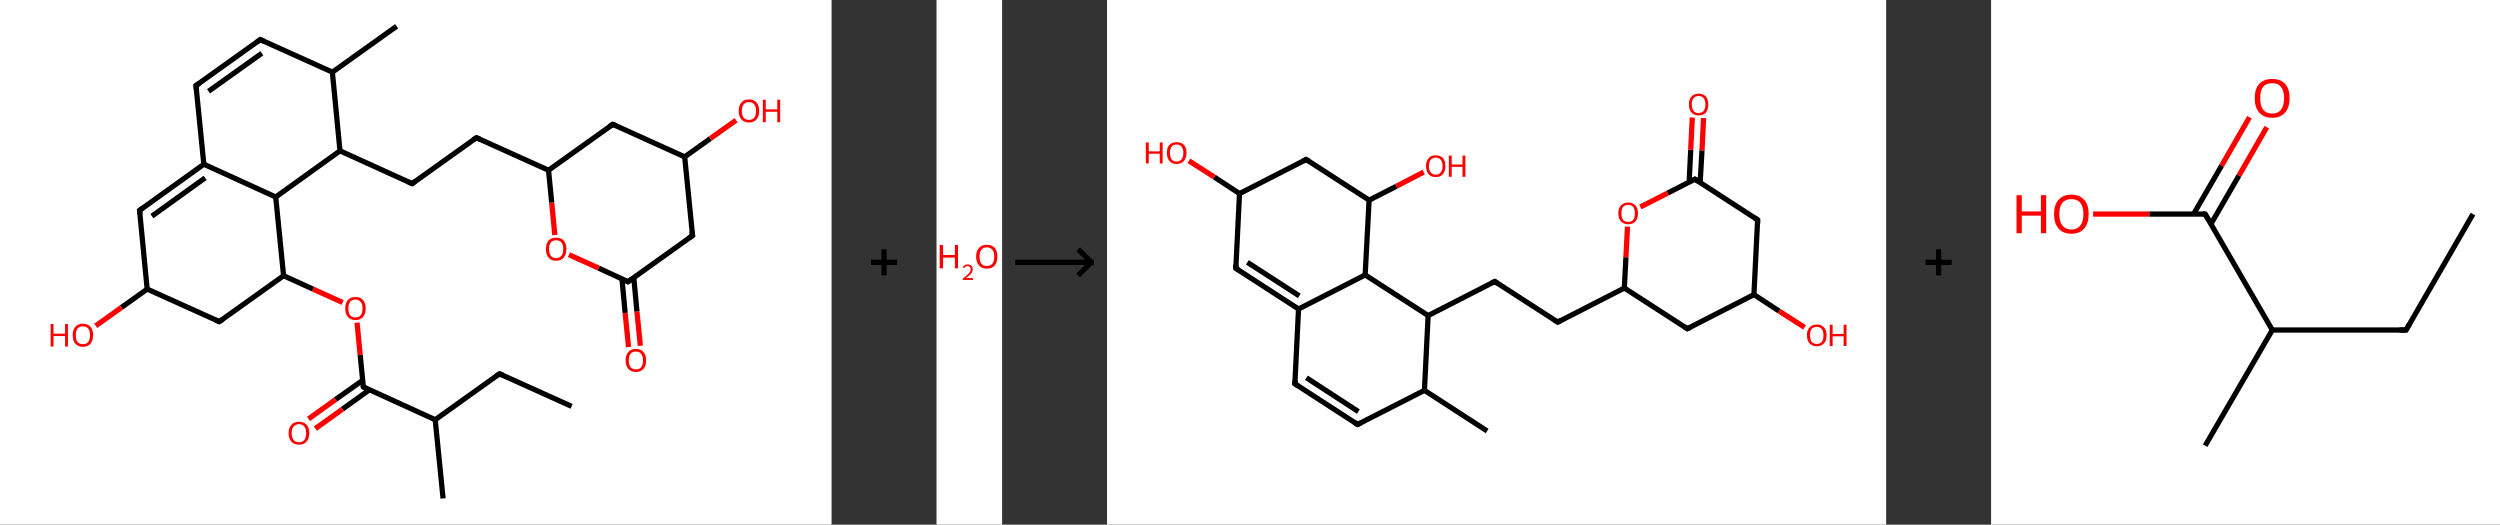 <?xml version='1.0' encoding='ASCII' standalone='yes'?>
<svg xmlns="http://www.w3.org/2000/svg" xmlns:xlink="http://www.w3.org/1999/xlink" version="1.1" width="953.0px" viewBox="0 0 953.0 200.0" height="200.0px">
  <rect x="0" y="0" width="953.0" height="200.0" fill="#333333" stroke="none"/>
  <g>
    <g transform="translate(0, 0) scale(1 1) "><!-- END OF HEADER -->
<rect style="opacity:1.0;fill:#FFFFFF;stroke:none" width="317.0" height="200.0" x="0.0" y="0.0"> </rect>
<path class="bond-0 atom-0 atom-1" d="M 217.9,154.9 L 190.4,142.5" style="fill:none;fill-rule:evenodd;stroke:#000000;stroke-width:2.0px;stroke-linecap:butt;stroke-linejoin:miter;stroke-opacity:1"/>
<path class="bond-1 atom-1 atom-2" d="M 190.4,142.5 L 165.9,160.0" style="fill:none;fill-rule:evenodd;stroke:#000000;stroke-width:2.0px;stroke-linecap:butt;stroke-linejoin:miter;stroke-opacity:1"/>
<path class="bond-2 atom-2 atom-3" d="M 165.9,160.0 L 168.9,190.0" style="fill:none;fill-rule:evenodd;stroke:#000000;stroke-width:2.0px;stroke-linecap:butt;stroke-linejoin:miter;stroke-opacity:1"/>
<path class="bond-3 atom-2 atom-4" d="M 165.9,160.0 L 138.5,147.5" style="fill:none;fill-rule:evenodd;stroke:#000000;stroke-width:2.0px;stroke-linecap:butt;stroke-linejoin:miter;stroke-opacity:1"/>
<path class="bond-4 atom-4 atom-5" d="M 138.2,145.0 L 127.9,152.3" style="fill:none;fill-rule:evenodd;stroke:#000000;stroke-width:2.0px;stroke-linecap:butt;stroke-linejoin:miter;stroke-opacity:1"/>
<path class="bond-4 atom-4 atom-5" d="M 127.9,152.3 L 117.6,159.7" style="fill:none;fill-rule:evenodd;stroke:#FF0000;stroke-width:2.0px;stroke-linecap:butt;stroke-linejoin:miter;stroke-opacity:1"/>
<path class="bond-4 atom-4 atom-5" d="M 140.8,148.6 L 130.5,156.0" style="fill:none;fill-rule:evenodd;stroke:#000000;stroke-width:2.0px;stroke-linecap:butt;stroke-linejoin:miter;stroke-opacity:1"/>
<path class="bond-4 atom-4 atom-5" d="M 130.5,156.0 L 120.2,163.4" style="fill:none;fill-rule:evenodd;stroke:#FF0000;stroke-width:2.0px;stroke-linecap:butt;stroke-linejoin:miter;stroke-opacity:1"/>
<path class="bond-5 atom-4 atom-6" d="M 138.5,147.5 L 137.3,135.3" style="fill:none;fill-rule:evenodd;stroke:#000000;stroke-width:2.0px;stroke-linecap:butt;stroke-linejoin:miter;stroke-opacity:1"/>
<path class="bond-5 atom-4 atom-6" d="M 137.3,135.3 L 136.1,123.0" style="fill:none;fill-rule:evenodd;stroke:#FF0000;stroke-width:2.0px;stroke-linecap:butt;stroke-linejoin:miter;stroke-opacity:1"/>
<path class="bond-6 atom-6 atom-7" d="M 130.6,115.3 L 119.3,110.2" style="fill:none;fill-rule:evenodd;stroke:#FF0000;stroke-width:2.0px;stroke-linecap:butt;stroke-linejoin:miter;stroke-opacity:1"/>
<path class="bond-6 atom-6 atom-7" d="M 119.3,110.2 L 108.1,105.1" style="fill:none;fill-rule:evenodd;stroke:#000000;stroke-width:2.0px;stroke-linecap:butt;stroke-linejoin:miter;stroke-opacity:1"/>
<path class="bond-7 atom-7 atom-8" d="M 108.1,105.1 L 83.6,122.6" style="fill:none;fill-rule:evenodd;stroke:#000000;stroke-width:2.0px;stroke-linecap:butt;stroke-linejoin:miter;stroke-opacity:1"/>
<path class="bond-8 atom-8 atom-9" d="M 83.6,122.6 L 56.1,110.2" style="fill:none;fill-rule:evenodd;stroke:#000000;stroke-width:2.0px;stroke-linecap:butt;stroke-linejoin:miter;stroke-opacity:1"/>
<path class="bond-9 atom-9 atom-10" d="M 56.1,110.2 L 46.3,117.2" style="fill:none;fill-rule:evenodd;stroke:#000000;stroke-width:2.0px;stroke-linecap:butt;stroke-linejoin:miter;stroke-opacity:1"/>
<path class="bond-9 atom-9 atom-10" d="M 46.3,117.2 L 36.5,124.2" style="fill:none;fill-rule:evenodd;stroke:#FF0000;stroke-width:2.0px;stroke-linecap:butt;stroke-linejoin:miter;stroke-opacity:1"/>
<path class="bond-10 atom-9 atom-11" d="M 56.1,110.2 L 53.2,80.2" style="fill:none;fill-rule:evenodd;stroke:#000000;stroke-width:2.0px;stroke-linecap:butt;stroke-linejoin:miter;stroke-opacity:1"/>
<path class="bond-11 atom-11 atom-12" d="M 53.2,80.2 L 77.7,62.6" style="fill:none;fill-rule:evenodd;stroke:#000000;stroke-width:2.0px;stroke-linecap:butt;stroke-linejoin:miter;stroke-opacity:1"/>
<path class="bond-11 atom-11 atom-12" d="M 57.9,82.4 L 78.2,67.8" style="fill:none;fill-rule:evenodd;stroke:#000000;stroke-width:2.0px;stroke-linecap:butt;stroke-linejoin:miter;stroke-opacity:1"/>
<path class="bond-12 atom-12 atom-13" d="M 77.7,62.6 L 74.7,32.6" style="fill:none;fill-rule:evenodd;stroke:#000000;stroke-width:2.0px;stroke-linecap:butt;stroke-linejoin:miter;stroke-opacity:1"/>
<path class="bond-13 atom-13 atom-14" d="M 74.7,32.6 L 99.2,15.1" style="fill:none;fill-rule:evenodd;stroke:#000000;stroke-width:2.0px;stroke-linecap:butt;stroke-linejoin:miter;stroke-opacity:1"/>
<path class="bond-13 atom-13 atom-14" d="M 79.5,34.8 L 99.8,20.3" style="fill:none;fill-rule:evenodd;stroke:#000000;stroke-width:2.0px;stroke-linecap:butt;stroke-linejoin:miter;stroke-opacity:1"/>
<path class="bond-14 atom-14 atom-15" d="M 99.2,15.1 L 126.7,27.5" style="fill:none;fill-rule:evenodd;stroke:#000000;stroke-width:2.0px;stroke-linecap:butt;stroke-linejoin:miter;stroke-opacity:1"/>
<path class="bond-15 atom-15 atom-16" d="M 126.7,27.5 L 151.2,10.0" style="fill:none;fill-rule:evenodd;stroke:#000000;stroke-width:2.0px;stroke-linecap:butt;stroke-linejoin:miter;stroke-opacity:1"/>
<path class="bond-16 atom-15 atom-17" d="M 126.7,27.5 L 129.6,57.5" style="fill:none;fill-rule:evenodd;stroke:#000000;stroke-width:2.0px;stroke-linecap:butt;stroke-linejoin:miter;stroke-opacity:1"/>
<path class="bond-17 atom-17 atom-18" d="M 129.6,57.5 L 157.1,70.0" style="fill:none;fill-rule:evenodd;stroke:#000000;stroke-width:2.0px;stroke-linecap:butt;stroke-linejoin:miter;stroke-opacity:1"/>
<path class="bond-18 atom-18 atom-19" d="M 157.1,70.0 L 181.6,52.5" style="fill:none;fill-rule:evenodd;stroke:#000000;stroke-width:2.0px;stroke-linecap:butt;stroke-linejoin:miter;stroke-opacity:1"/>
<path class="bond-19 atom-19 atom-20" d="M 181.6,52.5 L 209.1,64.9" style="fill:none;fill-rule:evenodd;stroke:#000000;stroke-width:2.0px;stroke-linecap:butt;stroke-linejoin:miter;stroke-opacity:1"/>
<path class="bond-20 atom-20 atom-21" d="M 209.1,64.9 L 233.6,47.4" style="fill:none;fill-rule:evenodd;stroke:#000000;stroke-width:2.0px;stroke-linecap:butt;stroke-linejoin:miter;stroke-opacity:1"/>
<path class="bond-21 atom-21 atom-22" d="M 233.6,47.4 L 261.0,59.8" style="fill:none;fill-rule:evenodd;stroke:#000000;stroke-width:2.0px;stroke-linecap:butt;stroke-linejoin:miter;stroke-opacity:1"/>
<path class="bond-22 atom-22 atom-23" d="M 261.0,59.8 L 270.8,52.8" style="fill:none;fill-rule:evenodd;stroke:#000000;stroke-width:2.0px;stroke-linecap:butt;stroke-linejoin:miter;stroke-opacity:1"/>
<path class="bond-22 atom-22 atom-23" d="M 270.8,52.8 L 280.6,45.8" style="fill:none;fill-rule:evenodd;stroke:#FF0000;stroke-width:2.0px;stroke-linecap:butt;stroke-linejoin:miter;stroke-opacity:1"/>
<path class="bond-23 atom-22 atom-24" d="M 261.0,59.8 L 264.0,89.8" style="fill:none;fill-rule:evenodd;stroke:#000000;stroke-width:2.0px;stroke-linecap:butt;stroke-linejoin:miter;stroke-opacity:1"/>
<path class="bond-24 atom-24 atom-25" d="M 264.0,89.8 L 239.4,107.4" style="fill:none;fill-rule:evenodd;stroke:#000000;stroke-width:2.0px;stroke-linecap:butt;stroke-linejoin:miter;stroke-opacity:1"/>
<path class="bond-25 atom-25 atom-26" d="M 237.1,106.3 L 238.3,119.3" style="fill:none;fill-rule:evenodd;stroke:#000000;stroke-width:2.0px;stroke-linecap:butt;stroke-linejoin:miter;stroke-opacity:1"/>
<path class="bond-25 atom-25 atom-26" d="M 238.3,119.3 L 239.6,132.3" style="fill:none;fill-rule:evenodd;stroke:#FF0000;stroke-width:2.0px;stroke-linecap:butt;stroke-linejoin:miter;stroke-opacity:1"/>
<path class="bond-25 atom-25 atom-26" d="M 241.6,105.8 L 242.8,118.8" style="fill:none;fill-rule:evenodd;stroke:#000000;stroke-width:2.0px;stroke-linecap:butt;stroke-linejoin:miter;stroke-opacity:1"/>
<path class="bond-25 atom-25 atom-26" d="M 242.8,118.8 L 244.1,131.8" style="fill:none;fill-rule:evenodd;stroke:#FF0000;stroke-width:2.0px;stroke-linecap:butt;stroke-linejoin:miter;stroke-opacity:1"/>
<path class="bond-26 atom-25 atom-27" d="M 239.4,107.4 L 228.2,102.2" style="fill:none;fill-rule:evenodd;stroke:#000000;stroke-width:2.0px;stroke-linecap:butt;stroke-linejoin:miter;stroke-opacity:1"/>
<path class="bond-26 atom-25 atom-27" d="M 228.2,102.2 L 216.9,97.1" style="fill:none;fill-rule:evenodd;stroke:#FF0000;stroke-width:2.0px;stroke-linecap:butt;stroke-linejoin:miter;stroke-opacity:1"/>
<path class="bond-27 atom-17 atom-28" d="M 129.6,57.5 L 105.1,75.1" style="fill:none;fill-rule:evenodd;stroke:#000000;stroke-width:2.0px;stroke-linecap:butt;stroke-linejoin:miter;stroke-opacity:1"/>
<path class="bond-28 atom-28 atom-7" d="M 105.1,75.1 L 108.1,105.1" style="fill:none;fill-rule:evenodd;stroke:#000000;stroke-width:2.0px;stroke-linecap:butt;stroke-linejoin:miter;stroke-opacity:1"/>
<path class="bond-29 atom-28 atom-12" d="M 105.1,75.1 L 77.7,62.6" style="fill:none;fill-rule:evenodd;stroke:#000000;stroke-width:2.0px;stroke-linecap:butt;stroke-linejoin:miter;stroke-opacity:1"/>
<path class="bond-30 atom-27 atom-20" d="M 211.5,89.6 L 210.3,77.2" style="fill:none;fill-rule:evenodd;stroke:#FF0000;stroke-width:2.0px;stroke-linecap:butt;stroke-linejoin:miter;stroke-opacity:1"/>
<path class="bond-30 atom-27 atom-20" d="M 210.3,77.2 L 209.1,64.9" style="fill:none;fill-rule:evenodd;stroke:#000000;stroke-width:2.0px;stroke-linecap:butt;stroke-linejoin:miter;stroke-opacity:1"/>
<path d="M 191.8,143.1 L 190.4,142.5 L 189.2,143.3" style="fill:none;stroke:#000000;stroke-width:2.0px;stroke-linecap:butt;stroke-linejoin:miter;stroke-opacity:1;"/>
<path d="M 139.8,148.2 L 138.5,147.5 L 138.4,146.9" style="fill:none;stroke:#000000;stroke-width:2.0px;stroke-linecap:butt;stroke-linejoin:miter;stroke-opacity:1;"/>
<path d="M 84.8,121.8 L 83.6,122.6 L 82.2,122.0" style="fill:none;stroke:#000000;stroke-width:2.0px;stroke-linecap:butt;stroke-linejoin:miter;stroke-opacity:1;"/>
<path d="M 53.3,81.7 L 53.2,80.2 L 54.4,79.3" style="fill:none;stroke:#000000;stroke-width:2.0px;stroke-linecap:butt;stroke-linejoin:miter;stroke-opacity:1;"/>
<path d="M 74.9,34.1 L 74.7,32.6 L 76.0,31.8" style="fill:none;stroke:#000000;stroke-width:2.0px;stroke-linecap:butt;stroke-linejoin:miter;stroke-opacity:1;"/>
<path d="M 98.0,16.0 L 99.2,15.1 L 100.6,15.7" style="fill:none;stroke:#000000;stroke-width:2.0px;stroke-linecap:butt;stroke-linejoin:miter;stroke-opacity:1;"/>
<path d="M 155.7,69.4 L 157.1,70.0 L 158.3,69.1" style="fill:none;stroke:#000000;stroke-width:2.0px;stroke-linecap:butt;stroke-linejoin:miter;stroke-opacity:1;"/>
<path d="M 180.4,53.3 L 181.6,52.5 L 183.0,53.1" style="fill:none;stroke:#000000;stroke-width:2.0px;stroke-linecap:butt;stroke-linejoin:miter;stroke-opacity:1;"/>
<path d="M 232.3,48.2 L 233.6,47.4 L 234.9,48.0" style="fill:none;stroke:#000000;stroke-width:2.0px;stroke-linecap:butt;stroke-linejoin:miter;stroke-opacity:1;"/>
<path d="M 263.8,88.3 L 264.0,89.8 L 262.7,90.7" style="fill:none;stroke:#000000;stroke-width:2.0px;stroke-linecap:butt;stroke-linejoin:miter;stroke-opacity:1;"/>
<path d="M 240.7,106.5 L 239.4,107.4 L 238.9,107.1" style="fill:none;stroke:#000000;stroke-width:2.0px;stroke-linecap:butt;stroke-linejoin:miter;stroke-opacity:1;"/>
<path class="atom-5" d="M 110.0 165.1 Q 110.0 163.1, 111.1 161.9 Q 112.1 160.8, 114.0 160.8 Q 115.8 160.8, 116.9 161.9 Q 117.9 163.1, 117.9 165.1 Q 117.9 167.2, 116.8 168.4 Q 115.8 169.5, 114.0 169.5 Q 112.1 169.5, 111.1 168.4 Q 110.0 167.2, 110.0 165.1 M 114.0 168.6 Q 115.3 168.6, 116.0 167.7 Q 116.7 166.8, 116.7 165.1 Q 116.7 163.4, 116.0 162.6 Q 115.3 161.7, 114.0 161.7 Q 112.7 161.7, 111.9 162.6 Q 111.2 163.4, 111.2 165.1 Q 111.2 166.8, 111.9 167.7 Q 112.7 168.6, 114.0 168.6 " fill="#FF0000"/>
<path class="atom-6" d="M 131.6 117.6 Q 131.6 115.5, 132.6 114.4 Q 133.6 113.2, 135.5 113.2 Q 137.4 113.2, 138.4 114.4 Q 139.4 115.5, 139.4 117.6 Q 139.4 119.6, 138.4 120.8 Q 137.4 122.0, 135.5 122.0 Q 133.6 122.0, 132.6 120.8 Q 131.6 119.7, 131.6 117.6 M 135.5 121.0 Q 136.8 121.0, 137.5 120.2 Q 138.2 119.3, 138.2 117.6 Q 138.2 115.9, 137.5 115.1 Q 136.8 114.2, 135.5 114.2 Q 134.2 114.2, 133.5 115.0 Q 132.8 115.9, 132.8 117.6 Q 132.8 119.3, 133.5 120.2 Q 134.2 121.0, 135.5 121.0 " fill="#FF0000"/>
<path class="atom-10" d="M 19.3 123.5 L 20.4 123.5 L 20.4 127.2 L 24.8 127.2 L 24.8 123.5 L 25.9 123.5 L 25.9 132.1 L 24.8 132.1 L 24.8 128.1 L 20.4 128.1 L 20.4 132.1 L 19.3 132.1 L 19.3 123.5 " fill="#FF0000"/>
<path class="atom-10" d="M 27.7 127.8 Q 27.7 125.7, 28.7 124.6 Q 29.7 123.4, 31.6 123.4 Q 33.5 123.4, 34.5 124.6 Q 35.5 125.7, 35.5 127.8 Q 35.5 129.8, 34.5 131.0 Q 33.5 132.2, 31.6 132.2 Q 29.7 132.2, 28.7 131.0 Q 27.7 129.9, 27.7 127.8 M 31.6 131.2 Q 32.9 131.2, 33.6 130.4 Q 34.3 129.5, 34.3 127.8 Q 34.3 126.1, 33.6 125.2 Q 32.9 124.4, 31.6 124.4 Q 30.3 124.4, 29.6 125.2 Q 28.9 126.1, 28.9 127.8 Q 28.9 129.5, 29.6 130.4 Q 30.3 131.2, 31.6 131.2 " fill="#FF0000"/>
<path class="atom-23" d="M 281.6 42.3 Q 281.6 40.2, 282.6 39.1 Q 283.6 37.9, 285.5 37.9 Q 287.4 37.9, 288.4 39.1 Q 289.4 40.2, 289.4 42.3 Q 289.4 44.4, 288.4 45.5 Q 287.4 46.7, 285.5 46.7 Q 283.6 46.7, 282.6 45.5 Q 281.6 44.4, 281.6 42.3 M 285.5 45.7 Q 286.8 45.7, 287.5 44.9 Q 288.2 44.0, 288.2 42.3 Q 288.2 40.6, 287.5 39.8 Q 286.8 38.9, 285.5 38.9 Q 284.2 38.9, 283.5 39.8 Q 282.8 40.6, 282.8 42.3 Q 282.8 44.0, 283.5 44.9 Q 284.2 45.7, 285.5 45.7 " fill="#FF0000"/>
<path class="atom-23" d="M 290.8 38.0 L 291.9 38.0 L 291.9 41.7 L 296.3 41.7 L 296.3 38.0 L 297.4 38.0 L 297.4 46.6 L 296.3 46.6 L 296.3 42.6 L 291.9 42.6 L 291.9 46.6 L 290.8 46.6 L 290.8 38.0 " fill="#FF0000"/>
<path class="atom-26" d="M 238.5 137.4 Q 238.5 135.3, 239.5 134.2 Q 240.5 133.0, 242.4 133.0 Q 244.3 133.0, 245.3 134.2 Q 246.3 135.3, 246.3 137.4 Q 246.3 139.5, 245.3 140.6 Q 244.3 141.8, 242.4 141.8 Q 240.5 141.8, 239.5 140.6 Q 238.5 139.5, 238.5 137.4 M 242.4 140.8 Q 243.7 140.8, 244.4 140.0 Q 245.1 139.1, 245.1 137.4 Q 245.1 135.7, 244.4 134.9 Q 243.7 134.0, 242.4 134.0 Q 241.1 134.0, 240.4 134.8 Q 239.7 135.7, 239.7 137.4 Q 239.7 139.1, 240.4 140.0 Q 241.1 140.8, 242.4 140.8 " fill="#FF0000"/>
<path class="atom-27" d="M 208.1 94.9 Q 208.1 92.9, 209.1 91.7 Q 210.1 90.6, 212.0 90.6 Q 213.9 90.6, 214.9 91.7 Q 215.9 92.9, 215.9 94.9 Q 215.9 97.0, 214.9 98.2 Q 213.9 99.4, 212.0 99.4 Q 210.1 99.4, 209.1 98.2 Q 208.1 97.0, 208.1 94.9 M 212.0 98.4 Q 213.3 98.4, 214.0 97.5 Q 214.7 96.6, 214.7 94.9 Q 214.7 93.3, 214.0 92.4 Q 213.3 91.6, 212.0 91.6 Q 210.7 91.6, 210.0 92.4 Q 209.3 93.2, 209.3 94.9 Q 209.3 96.7, 210.0 97.5 Q 210.7 98.4, 212.0 98.4 " fill="#FF0000"/>
</g>
    <g transform="translate(317.0, 0) scale(1 1) "><line x1="15" y1="100" x2="25" y2="100" style="stroke:rgb(0,0,0);stroke-width:2"/>
  <line x1="20" y1="95" x2="20" y2="105" style="stroke:rgb(0,0,0);stroke-width:2"/>
</g>
    <g transform="translate(357.0, 0) scale(1 1) "><!-- END OF HEADER -->
<rect style="opacity:1.0;fill:#FFFFFF;stroke:none" width="25.0" height="200.0" x="0.0" y="0.0"> </rect>
<path class="atom-0" d="M 1.2 93.4 L 2.5 93.4 L 2.5 97.2 L 7.0 97.2 L 7.0 93.4 L 8.2 93.4 L 8.2 102.3 L 7.0 102.3 L 7.0 98.2 L 2.5 98.2 L 2.5 102.3 L 1.2 102.3 L 1.2 93.4 " fill="#FF0000"/>
<path class="atom-0" d="M 10.0 102.0 Q 10.2 101.4, 10.7 101.1 Q 11.2 100.8, 11.9 100.8 Q 12.8 100.8, 13.3 101.3 Q 13.8 101.7, 13.8 102.6 Q 13.8 103.5, 13.2 104.3 Q 12.5 105.1, 11.2 106.0 L 13.9 106.0 L 13.9 106.7 L 10.0 106.7 L 10.0 106.2 Q 11.1 105.4, 11.7 104.8 Q 12.4 104.2, 12.7 103.7 Q 13.0 103.2, 13.0 102.6 Q 13.0 102.1, 12.7 101.8 Q 12.4 101.4, 11.9 101.4 Q 11.5 101.4, 11.1 101.6 Q 10.8 101.8, 10.6 102.2 L 10.0 102.0 " fill="#FF0000"/>
<path class="atom-0" d="M 15.1 97.8 Q 15.1 95.7, 16.2 94.5 Q 17.2 93.3, 19.2 93.3 Q 21.1 93.3, 22.2 94.5 Q 23.2 95.7, 23.2 97.8 Q 23.2 100.0, 22.2 101.2 Q 21.1 102.4, 19.2 102.4 Q 17.2 102.4, 16.2 101.2 Q 15.1 100.0, 15.1 97.8 M 19.2 101.4 Q 20.5 101.4, 21.3 100.5 Q 22.0 99.6, 22.0 97.8 Q 22.0 96.1, 21.3 95.2 Q 20.5 94.3, 19.2 94.3 Q 17.8 94.3, 17.1 95.2 Q 16.4 96.1, 16.4 97.8 Q 16.4 99.6, 17.1 100.5 Q 17.8 101.4, 19.2 101.4 " fill="#FF0000"/>
</g>
    <g transform="translate(382.0, 0) scale(1 1) "><line x1="5" y1="100" x2="35" y2="100" style="stroke:rgb(0,0,0);stroke-width:2"/>
  <line x1="34" y1="100" x2="29" y2="95" style="stroke:rgb(0,0,0);stroke-width:2"/>
  <line x1="34" y1="100" x2="29" y2="105" style="stroke:rgb(0,0,0);stroke-width:2"/>
</g>
    <g transform="translate(422.0, 0) scale(1 1) "><!-- END OF HEADER -->
<rect style="opacity:1.0;fill:#FFFFFF;stroke:none" width="297.0" height="200.0" x="0.0" y="0.0"> </rect>
<path class="bond-0 atom-0 atom-1" d="M 144.9,164.3 L 121.0,148.8" style="fill:none;fill-rule:evenodd;stroke:#000000;stroke-width:2.0px;stroke-linecap:butt;stroke-linejoin:miter;stroke-opacity:1"/>
<path class="bond-1 atom-1 atom-2" d="M 121.0,148.8 L 95.5,161.8" style="fill:none;fill-rule:evenodd;stroke:#000000;stroke-width:2.0px;stroke-linecap:butt;stroke-linejoin:miter;stroke-opacity:1"/>
<path class="bond-2 atom-2 atom-3" d="M 95.5,161.8 L 71.6,146.3" style="fill:none;fill-rule:evenodd;stroke:#000000;stroke-width:2.0px;stroke-linecap:butt;stroke-linejoin:miter;stroke-opacity:1"/>
<path class="bond-2 atom-2 atom-3" d="M 95.8,156.9 L 76.0,144.0" style="fill:none;fill-rule:evenodd;stroke:#000000;stroke-width:2.0px;stroke-linecap:butt;stroke-linejoin:miter;stroke-opacity:1"/>
<path class="bond-3 atom-3 atom-4" d="M 71.6,146.3 L 73.0,117.8" style="fill:none;fill-rule:evenodd;stroke:#000000;stroke-width:2.0px;stroke-linecap:butt;stroke-linejoin:miter;stroke-opacity:1"/>
<path class="bond-4 atom-4 atom-5" d="M 73.0,117.8 L 49.1,102.3" style="fill:none;fill-rule:evenodd;stroke:#000000;stroke-width:2.0px;stroke-linecap:butt;stroke-linejoin:miter;stroke-opacity:1"/>
<path class="bond-4 atom-4 atom-5" d="M 73.3,112.8 L 53.5,100.0" style="fill:none;fill-rule:evenodd;stroke:#000000;stroke-width:2.0px;stroke-linecap:butt;stroke-linejoin:miter;stroke-opacity:1"/>
<path class="bond-5 atom-5 atom-6" d="M 49.1,102.3 L 50.5,73.8" style="fill:none;fill-rule:evenodd;stroke:#000000;stroke-width:2.0px;stroke-linecap:butt;stroke-linejoin:miter;stroke-opacity:1"/>
<path class="bond-6 atom-6 atom-7" d="M 50.5,73.8 L 40.9,67.5" style="fill:none;fill-rule:evenodd;stroke:#000000;stroke-width:2.0px;stroke-linecap:butt;stroke-linejoin:miter;stroke-opacity:1"/>
<path class="bond-6 atom-6 atom-7" d="M 40.9,67.5 L 31.2,61.3" style="fill:none;fill-rule:evenodd;stroke:#FF0000;stroke-width:2.0px;stroke-linecap:butt;stroke-linejoin:miter;stroke-opacity:1"/>
<path class="bond-7 atom-6 atom-8" d="M 50.5,73.8 L 75.9,60.8" style="fill:none;fill-rule:evenodd;stroke:#000000;stroke-width:2.0px;stroke-linecap:butt;stroke-linejoin:miter;stroke-opacity:1"/>
<path class="bond-8 atom-8 atom-9" d="M 75.9,60.8 L 99.9,76.3" style="fill:none;fill-rule:evenodd;stroke:#000000;stroke-width:2.0px;stroke-linecap:butt;stroke-linejoin:miter;stroke-opacity:1"/>
<path class="bond-9 atom-9 atom-10" d="M 99.9,76.3 L 110.3,71.0" style="fill:none;fill-rule:evenodd;stroke:#000000;stroke-width:2.0px;stroke-linecap:butt;stroke-linejoin:miter;stroke-opacity:1"/>
<path class="bond-9 atom-9 atom-10" d="M 110.3,71.0 L 120.7,65.6" style="fill:none;fill-rule:evenodd;stroke:#FF0000;stroke-width:2.0px;stroke-linecap:butt;stroke-linejoin:miter;stroke-opacity:1"/>
<path class="bond-10 atom-9 atom-11" d="M 99.9,76.3 L 98.4,104.8" style="fill:none;fill-rule:evenodd;stroke:#000000;stroke-width:2.0px;stroke-linecap:butt;stroke-linejoin:miter;stroke-opacity:1"/>
<path class="bond-11 atom-11 atom-12" d="M 98.4,104.8 L 122.4,120.3" style="fill:none;fill-rule:evenodd;stroke:#000000;stroke-width:2.0px;stroke-linecap:butt;stroke-linejoin:miter;stroke-opacity:1"/>
<path class="bond-12 atom-12 atom-13" d="M 122.4,120.3 L 147.8,107.3" style="fill:none;fill-rule:evenodd;stroke:#000000;stroke-width:2.0px;stroke-linecap:butt;stroke-linejoin:miter;stroke-opacity:1"/>
<path class="bond-13 atom-13 atom-14" d="M 147.8,107.3 L 171.8,122.8" style="fill:none;fill-rule:evenodd;stroke:#000000;stroke-width:2.0px;stroke-linecap:butt;stroke-linejoin:miter;stroke-opacity:1"/>
<path class="bond-14 atom-14 atom-15" d="M 171.8,122.8 L 197.2,109.8" style="fill:none;fill-rule:evenodd;stroke:#000000;stroke-width:2.0px;stroke-linecap:butt;stroke-linejoin:miter;stroke-opacity:1"/>
<path class="bond-15 atom-15 atom-16" d="M 197.2,109.8 L 221.2,125.3" style="fill:none;fill-rule:evenodd;stroke:#000000;stroke-width:2.0px;stroke-linecap:butt;stroke-linejoin:miter;stroke-opacity:1"/>
<path class="bond-16 atom-16 atom-17" d="M 221.2,125.3 L 246.6,112.3" style="fill:none;fill-rule:evenodd;stroke:#000000;stroke-width:2.0px;stroke-linecap:butt;stroke-linejoin:miter;stroke-opacity:1"/>
<path class="bond-17 atom-17 atom-18" d="M 246.6,112.3 L 256.2,118.6" style="fill:none;fill-rule:evenodd;stroke:#000000;stroke-width:2.0px;stroke-linecap:butt;stroke-linejoin:miter;stroke-opacity:1"/>
<path class="bond-17 atom-17 atom-18" d="M 256.2,118.6 L 265.9,124.8" style="fill:none;fill-rule:evenodd;stroke:#FF0000;stroke-width:2.0px;stroke-linecap:butt;stroke-linejoin:miter;stroke-opacity:1"/>
<path class="bond-18 atom-17 atom-19" d="M 246.6,112.3 L 248.0,83.8" style="fill:none;fill-rule:evenodd;stroke:#000000;stroke-width:2.0px;stroke-linecap:butt;stroke-linejoin:miter;stroke-opacity:1"/>
<path class="bond-19 atom-19 atom-20" d="M 248.0,83.8 L 224.1,68.3" style="fill:none;fill-rule:evenodd;stroke:#000000;stroke-width:2.0px;stroke-linecap:butt;stroke-linejoin:miter;stroke-opacity:1"/>
<path class="bond-20 atom-20 atom-21" d="M 226.1,69.6 L 226.8,57.3" style="fill:none;fill-rule:evenodd;stroke:#000000;stroke-width:2.0px;stroke-linecap:butt;stroke-linejoin:miter;stroke-opacity:1"/>
<path class="bond-20 atom-20 atom-21" d="M 226.8,57.3 L 227.4,45.0" style="fill:none;fill-rule:evenodd;stroke:#FF0000;stroke-width:2.0px;stroke-linecap:butt;stroke-linejoin:miter;stroke-opacity:1"/>
<path class="bond-20 atom-20 atom-21" d="M 221.9,69.4 L 222.5,57.1" style="fill:none;fill-rule:evenodd;stroke:#000000;stroke-width:2.0px;stroke-linecap:butt;stroke-linejoin:miter;stroke-opacity:1"/>
<path class="bond-20 atom-20 atom-21" d="M 222.5,57.1 L 223.1,44.8" style="fill:none;fill-rule:evenodd;stroke:#FF0000;stroke-width:2.0px;stroke-linecap:butt;stroke-linejoin:miter;stroke-opacity:1"/>
<path class="bond-21 atom-20 atom-22" d="M 224.1,68.3 L 213.7,73.6" style="fill:none;fill-rule:evenodd;stroke:#000000;stroke-width:2.0px;stroke-linecap:butt;stroke-linejoin:miter;stroke-opacity:1"/>
<path class="bond-21 atom-20 atom-22" d="M 213.7,73.6 L 203.3,78.9" style="fill:none;fill-rule:evenodd;stroke:#FF0000;stroke-width:2.0px;stroke-linecap:butt;stroke-linejoin:miter;stroke-opacity:1"/>
<path class="bond-22 atom-12 atom-1" d="M 122.4,120.3 L 121.0,148.8" style="fill:none;fill-rule:evenodd;stroke:#000000;stroke-width:2.0px;stroke-linecap:butt;stroke-linejoin:miter;stroke-opacity:1"/>
<path class="bond-23 atom-22 atom-15" d="M 198.4,86.4 L 197.8,98.1" style="fill:none;fill-rule:evenodd;stroke:#FF0000;stroke-width:2.0px;stroke-linecap:butt;stroke-linejoin:miter;stroke-opacity:1"/>
<path class="bond-23 atom-22 atom-15" d="M 197.8,98.1 L 197.2,109.8" style="fill:none;fill-rule:evenodd;stroke:#000000;stroke-width:2.0px;stroke-linecap:butt;stroke-linejoin:miter;stroke-opacity:1"/>
<path class="bond-24 atom-11 atom-4" d="M 98.4,104.8 L 73.0,117.8" style="fill:none;fill-rule:evenodd;stroke:#000000;stroke-width:2.0px;stroke-linecap:butt;stroke-linejoin:miter;stroke-opacity:1"/>
<path d="M 96.8,161.2 L 95.5,161.8 L 94.3,161.0" style="fill:none;stroke:#000000;stroke-width:2.0px;stroke-linecap:butt;stroke-linejoin:miter;stroke-opacity:1;"/>
<path d="M 72.8,147.1 L 71.6,146.3 L 71.7,144.9" style="fill:none;stroke:#000000;stroke-width:2.0px;stroke-linecap:butt;stroke-linejoin:miter;stroke-opacity:1;"/>
<path d="M 50.3,103.0 L 49.1,102.3 L 49.1,100.8" style="fill:none;stroke:#000000;stroke-width:2.0px;stroke-linecap:butt;stroke-linejoin:miter;stroke-opacity:1;"/>
<path d="M 74.7,61.4 L 75.9,60.8 L 77.1,61.5" style="fill:none;stroke:#000000;stroke-width:2.0px;stroke-linecap:butt;stroke-linejoin:miter;stroke-opacity:1;"/>
<path d="M 146.6,107.9 L 147.8,107.3 L 149.0,108.1" style="fill:none;stroke:#000000;stroke-width:2.0px;stroke-linecap:butt;stroke-linejoin:miter;stroke-opacity:1;"/>
<path d="M 170.6,122.0 L 171.8,122.8 L 173.1,122.1" style="fill:none;stroke:#000000;stroke-width:2.0px;stroke-linecap:butt;stroke-linejoin:miter;stroke-opacity:1;"/>
<path d="M 220.0,124.5 L 221.2,125.3 L 222.4,124.7" style="fill:none;stroke:#000000;stroke-width:2.0px;stroke-linecap:butt;stroke-linejoin:miter;stroke-opacity:1;"/>
<path d="M 248.0,85.2 L 248.0,83.8 L 246.8,83.0" style="fill:none;stroke:#000000;stroke-width:2.0px;stroke-linecap:butt;stroke-linejoin:miter;stroke-opacity:1;"/>
<path d="M 225.3,69.1 L 224.1,68.3 L 223.6,68.6" style="fill:none;stroke:#000000;stroke-width:2.0px;stroke-linecap:butt;stroke-linejoin:miter;stroke-opacity:1;"/>
<path class="atom-7" d="M 14.8 54.3 L 15.9 54.3 L 15.9 57.7 L 20.1 57.7 L 20.1 54.3 L 21.2 54.3 L 21.2 62.3 L 20.1 62.3 L 20.1 58.6 L 15.9 58.6 L 15.9 62.3 L 14.8 62.3 L 14.8 54.3 " fill="#FF0000"/>
<path class="atom-7" d="M 22.8 58.3 Q 22.8 56.3, 23.8 55.2 Q 24.8 54.2, 26.5 54.2 Q 28.3 54.2, 29.3 55.2 Q 30.3 56.3, 30.3 58.3 Q 30.3 60.2, 29.3 61.4 Q 28.3 62.5, 26.5 62.5 Q 24.8 62.5, 23.8 61.4 Q 22.8 60.2, 22.8 58.3 M 26.5 61.6 Q 27.8 61.6, 28.4 60.7 Q 29.1 59.9, 29.1 58.3 Q 29.1 56.7, 28.4 55.9 Q 27.8 55.1, 26.5 55.1 Q 25.3 55.1, 24.6 55.9 Q 24.0 56.7, 24.0 58.3 Q 24.0 59.9, 24.6 60.7 Q 25.3 61.6, 26.5 61.6 " fill="#FF0000"/>
<path class="atom-10" d="M 121.6 63.3 Q 121.6 61.4, 122.6 60.3 Q 123.5 59.2, 125.3 59.2 Q 127.1 59.2, 128.1 60.3 Q 129.0 61.4, 129.0 63.3 Q 129.0 65.3, 128.0 66.4 Q 127.1 67.5, 125.3 67.5 Q 123.5 67.5, 122.6 66.4 Q 121.6 65.3, 121.6 63.3 M 125.3 66.6 Q 126.5 66.6, 127.2 65.7 Q 127.9 64.9, 127.9 63.3 Q 127.9 61.7, 127.2 60.9 Q 126.5 60.1, 125.3 60.1 Q 124.1 60.1, 123.4 60.9 Q 122.7 61.7, 122.7 63.3 Q 122.7 64.9, 123.4 65.7 Q 124.1 66.6, 125.3 66.6 " fill="#FF0000"/>
<path class="atom-10" d="M 130.3 59.3 L 131.4 59.3 L 131.4 62.7 L 135.5 62.7 L 135.5 59.3 L 136.6 59.3 L 136.6 67.4 L 135.5 67.4 L 135.5 63.6 L 131.4 63.6 L 131.4 67.4 L 130.3 67.4 L 130.3 59.3 " fill="#FF0000"/>
<path class="atom-18" d="M 266.8 127.8 Q 266.8 125.9, 267.8 124.8 Q 268.8 123.7, 270.6 123.7 Q 272.3 123.7, 273.3 124.8 Q 274.3 125.9, 274.3 127.8 Q 274.3 129.8, 273.3 130.9 Q 272.3 132.0, 270.6 132.0 Q 268.8 132.0, 267.8 130.9 Q 266.8 129.8, 266.8 127.8 M 270.6 131.1 Q 271.8 131.1, 272.5 130.3 Q 273.1 129.5, 273.1 127.8 Q 273.1 126.3, 272.5 125.5 Q 271.8 124.6, 270.6 124.6 Q 269.3 124.6, 268.6 125.4 Q 268.0 126.2, 268.0 127.8 Q 268.0 129.5, 268.6 130.3 Q 269.3 131.1, 270.6 131.1 " fill="#FF0000"/>
<path class="atom-18" d="M 275.5 123.8 L 276.6 123.8 L 276.6 127.3 L 280.8 127.3 L 280.8 123.8 L 281.9 123.8 L 281.9 131.9 L 280.8 131.9 L 280.8 128.2 L 276.6 128.2 L 276.6 131.9 L 275.5 131.9 L 275.5 123.8 " fill="#FF0000"/>
<path class="atom-21" d="M 221.8 39.8 Q 221.8 37.9, 222.8 36.8 Q 223.7 35.7, 225.5 35.7 Q 227.3 35.7, 228.3 36.8 Q 229.2 37.9, 229.2 39.8 Q 229.2 41.8, 228.3 42.9 Q 227.3 44.0, 225.5 44.0 Q 223.7 44.0, 222.8 42.9 Q 221.8 41.8, 221.8 39.8 M 225.5 43.1 Q 226.8 43.1, 227.4 42.3 Q 228.1 41.4, 228.1 39.8 Q 228.1 38.2, 227.4 37.4 Q 226.8 36.6, 225.5 36.6 Q 224.3 36.6, 223.6 37.4 Q 222.9 38.2, 222.9 39.8 Q 222.9 41.4, 223.6 42.3 Q 224.3 43.1, 225.5 43.1 " fill="#FF0000"/>
<path class="atom-22" d="M 194.9 81.3 Q 194.9 79.4, 195.9 78.3 Q 196.9 77.2, 198.7 77.2 Q 200.4 77.2, 201.4 78.3 Q 202.4 79.4, 202.4 81.3 Q 202.4 83.3, 201.4 84.4 Q 200.4 85.5, 198.7 85.5 Q 196.9 85.5, 195.9 84.4 Q 194.9 83.3, 194.9 81.3 M 198.7 84.6 Q 199.9 84.6, 200.6 83.8 Q 201.2 82.9, 201.2 81.3 Q 201.2 79.7, 200.6 78.9 Q 199.9 78.1, 198.7 78.1 Q 197.4 78.1, 196.7 78.9 Q 196.1 79.7, 196.1 81.3 Q 196.1 82.9, 196.7 83.8 Q 197.4 84.6, 198.7 84.6 " fill="#FF0000"/>
</g>
    <g transform="translate(719.0, 0) scale(1 1) "><line x1="15" y1="100" x2="25" y2="100" style="stroke:rgb(0,0,0);stroke-width:2"/>
  <line x1="20" y1="95" x2="20" y2="105" style="stroke:rgb(0,0,0);stroke-width:2"/>
</g>
    <g transform="translate(759.0, 0) scale(1 1) "><!-- END OF HEADER -->
<rect style="opacity:1.0;fill:#FFFFFF;stroke:none" width="194.0" height="200.0" x="0.0" y="0.0"> </rect>
<path class="bond-0 atom-0 atom-1" d="M 183.7,81.6 L 158.2,125.8" style="fill:none;fill-rule:evenodd;stroke:#000000;stroke-width:2.0px;stroke-linecap:butt;stroke-linejoin:miter;stroke-opacity:1"/>
<path class="bond-1 atom-1 atom-2" d="M 158.2,125.8 L 107.2,125.8" style="fill:none;fill-rule:evenodd;stroke:#000000;stroke-width:2.0px;stroke-linecap:butt;stroke-linejoin:miter;stroke-opacity:1"/>
<path class="bond-2 atom-2 atom-3" d="M 107.2,125.8 L 81.6,169.9" style="fill:none;fill-rule:evenodd;stroke:#000000;stroke-width:2.0px;stroke-linecap:butt;stroke-linejoin:miter;stroke-opacity:1"/>
<path class="bond-3 atom-2 atom-4" d="M 107.2,125.8 L 81.6,81.6" style="fill:none;fill-rule:evenodd;stroke:#000000;stroke-width:2.0px;stroke-linecap:butt;stroke-linejoin:miter;stroke-opacity:1"/>
<path class="bond-4 atom-4 atom-5" d="M 83.8,85.4 L 94.5,66.9" style="fill:none;fill-rule:evenodd;stroke:#000000;stroke-width:2.0px;stroke-linecap:butt;stroke-linejoin:miter;stroke-opacity:1"/>
<path class="bond-4 atom-4 atom-5" d="M 94.5,66.9 L 105.1,48.5" style="fill:none;fill-rule:evenodd;stroke:#FF0000;stroke-width:2.0px;stroke-linecap:butt;stroke-linejoin:miter;stroke-opacity:1"/>
<path class="bond-4 atom-4 atom-5" d="M 77.2,81.6 L 87.9,63.1" style="fill:none;fill-rule:evenodd;stroke:#000000;stroke-width:2.0px;stroke-linecap:butt;stroke-linejoin:miter;stroke-opacity:1"/>
<path class="bond-4 atom-4 atom-5" d="M 87.9,63.1 L 98.5,44.7" style="fill:none;fill-rule:evenodd;stroke:#FF0000;stroke-width:2.0px;stroke-linecap:butt;stroke-linejoin:miter;stroke-opacity:1"/>
<path class="bond-5 atom-4 atom-6" d="M 81.6,81.6 L 60.3,81.6" style="fill:none;fill-rule:evenodd;stroke:#000000;stroke-width:2.0px;stroke-linecap:butt;stroke-linejoin:miter;stroke-opacity:1"/>
<path class="bond-5 atom-4 atom-6" d="M 60.3,81.6 L 38.9,81.6" style="fill:none;fill-rule:evenodd;stroke:#FF0000;stroke-width:2.0px;stroke-linecap:butt;stroke-linejoin:miter;stroke-opacity:1"/>
<path d="M 159.5,123.5 L 158.2,125.8 L 155.6,125.8" style="fill:none;stroke:#000000;stroke-width:2.0px;stroke-linecap:butt;stroke-linejoin:miter;stroke-opacity:1;"/>
<path d="M 82.9,83.8 L 81.6,81.6 L 80.6,81.6" style="fill:none;stroke:#000000;stroke-width:2.0px;stroke-linecap:butt;stroke-linejoin:miter;stroke-opacity:1;"/>
<path class="atom-5" d="M 100.5 37.4 Q 100.5 33.9, 102.2 32.0 Q 103.9 30.1, 107.2 30.1 Q 110.4 30.1, 112.1 32.0 Q 113.8 33.9, 113.8 37.4 Q 113.8 40.9, 112.1 42.9 Q 110.3 44.9, 107.2 44.9 Q 104.0 44.9, 102.2 42.9 Q 100.5 40.9, 100.5 37.4 M 107.2 43.3 Q 109.4 43.3, 110.5 41.8 Q 111.7 40.3, 111.7 37.4 Q 111.7 34.6, 110.5 33.1 Q 109.4 31.7, 107.2 31.7 Q 104.9 31.7, 103.7 33.1 Q 102.6 34.5, 102.6 37.4 Q 102.6 40.3, 103.7 41.8 Q 104.9 43.3, 107.2 43.3 " fill="#FF0000"/>
<path class="atom-6" d="M 9.7 74.4 L 11.7 74.4 L 11.7 80.6 L 19.0 80.6 L 19.0 74.4 L 21.0 74.4 L 21.0 88.9 L 19.0 88.9 L 19.0 82.2 L 11.7 82.2 L 11.7 88.9 L 9.7 88.9 L 9.7 74.4 " fill="#FF0000"/>
<path class="atom-6" d="M 24.0 81.6 Q 24.0 78.1, 25.7 76.2 Q 27.4 74.2, 30.6 74.2 Q 33.8 74.2, 35.5 76.2 Q 37.2 78.1, 37.2 81.6 Q 37.2 85.1, 35.5 87.1 Q 33.8 89.1, 30.6 89.1 Q 27.4 89.1, 25.7 87.1 Q 24.0 85.1, 24.0 81.6 M 30.6 87.5 Q 32.8 87.5, 34.0 86.0 Q 35.2 84.5, 35.2 81.6 Q 35.2 78.8, 34.0 77.3 Q 32.8 75.9, 30.6 75.9 Q 28.4 75.9, 27.2 77.3 Q 26.0 78.7, 26.0 81.6 Q 26.0 84.5, 27.2 86.0 Q 28.4 87.5, 30.6 87.5 " fill="#FF0000"/>
</g>
  </g>
</svg>
